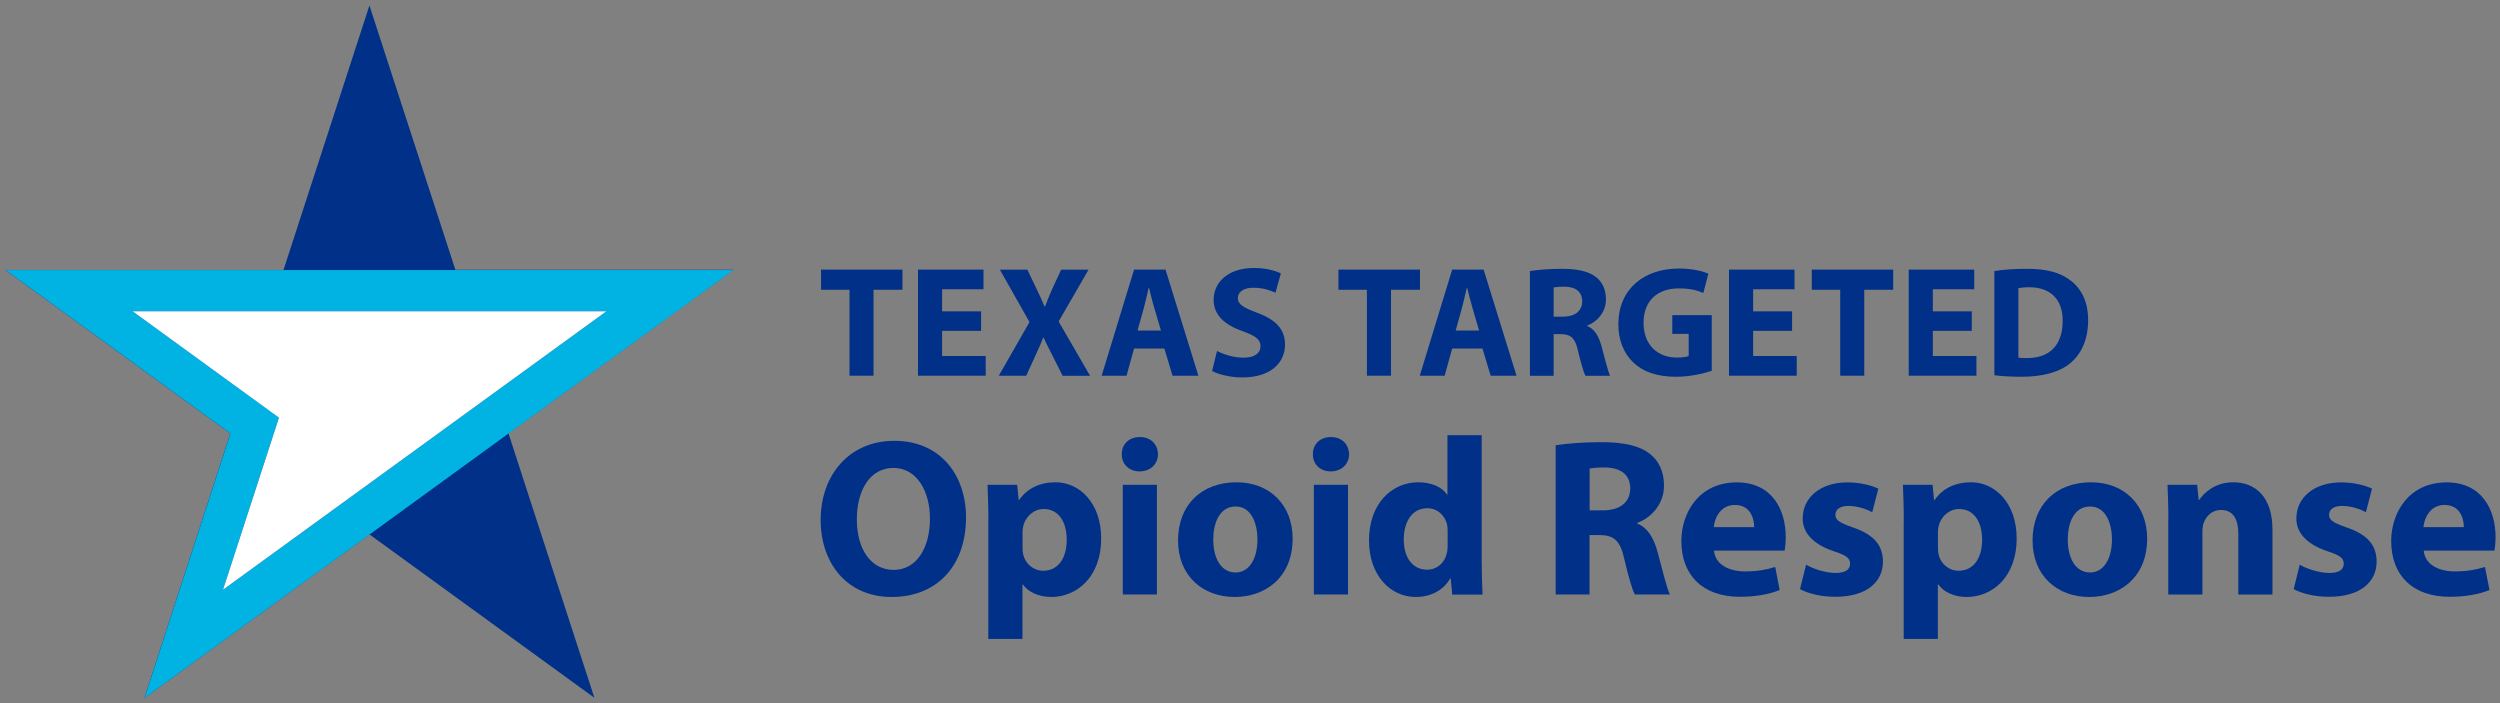 <?xml version="1.0" encoding="utf-8"?>
<!-- Generator: Adobe Illustrator 25.2.3, SVG Export Plug-In . SVG Version: 6.00 Build 0)  -->
<svg version="1.1" id="Layer_1" xmlns="http://www.w3.org/2000/svg" xmlns:xlink="http://www.w3.org/1999/xlink" x="0px" y="0px"
	 viewBox="0 0 259.18 72.92" style="enable-background:new 0 0 259.18 72.92;" xml:space="preserve">
<rect x="0" y="0" width="259.18" height="72.92" fill="#808080" stroke="none"/>
<style type="text/css">
	.st0{fill:#003087;}
	.st1{fill:#00B3E3;}
	.st2{fill:#FFFFFF;}
</style>
<polygon class="st0" points="88.07,30.04 85.12,30.04 85.12,27.95 93.56,27.95 93.56,30.04 90.56,30.04 90.56,38.95 88.07,38.95 "/>
<polygon class="st0" points="101.71,34.3 97.67,34.3 97.67,36.91 102.19,36.91 102.19,38.95 95.17,38.95 95.17,27.95 101.96,27.95 
	101.96,29.99 97.67,29.99 97.67,32.28 101.71,32.28 "/>
<path class="st0" d="M110.16,38.95l-1-1.99c-0.41-0.77-0.67-1.34-0.98-1.97h-0.03c-0.23,0.64-0.51,1.21-0.85,1.97l-0.91,1.99h-2.84
	l3.18-5.56l-3.07-5.43h2.85l0.96,2.01c0.33,0.67,0.57,1.21,0.83,1.83h0.03c0.26-0.7,0.47-1.19,0.75-1.83l0.93-2.01h2.84l-3.1,5.37
	l3.26,5.63H110.16z"/>
<path class="st0" d="M120.36,34.27l-0.69-2.33c-0.2-0.65-0.39-1.47-0.55-2.12h-0.03c-0.16,0.65-0.33,1.48-0.51,2.12l-0.65,2.33
	H120.36z M117.57,36.13l-0.78,2.82h-2.58l3.36-11h3.26l3.41,11h-2.68l-0.85-2.82H117.57z"/>
<path class="st0" d="M126.17,36.39c0.67,0.34,1.7,0.69,2.76,0.69c1.14,0,1.75-0.47,1.75-1.19c0-0.69-0.52-1.08-1.84-1.55
	c-1.83-0.64-3.02-1.65-3.02-3.25c0-1.88,1.57-3.31,4.16-3.31c1.24,0,2.15,0.26,2.81,0.56l-0.56,2.01c-0.44-0.21-1.22-0.52-2.3-0.52
	c-1.08,0-1.6,0.49-1.6,1.06c0,0.7,0.62,1.01,2.04,1.55c1.94,0.72,2.85,1.73,2.85,3.28c0,1.84-1.42,3.41-4.44,3.41
	c-1.26,0-2.5-0.33-3.12-0.67L126.17,36.39z"/>
<polygon class="st0" points="141.71,30.04 138.76,30.04 138.76,27.95 147.21,27.95 147.21,30.04 144.21,30.04 144.21,38.95 
	141.71,38.95 "/>
<path class="st0" d="M153.34,34.27l-0.68-2.33c-0.2-0.65-0.39-1.47-0.56-2.12h-0.03c-0.16,0.65-0.33,1.48-0.51,2.12l-0.65,2.33
	H153.34z M150.55,36.13l-0.78,2.82h-2.58l3.36-11h3.26l3.41,11h-2.68l-0.85-2.82H150.55z"/>
<path class="st0" d="M161.08,32.83h0.98c1.24,0,1.97-0.62,1.97-1.58c0-1.01-0.69-1.52-1.83-1.53c-0.6,0-0.95,0.05-1.13,0.08V32.83z
	 M158.61,28.1c0.8-0.13,1.99-0.23,3.31-0.23c1.63,0,2.77,0.25,3.56,0.87c0.65,0.52,1.01,1.29,1.01,2.3c0,1.4-1,2.37-1.94,2.71v0.05
	c0.77,0.31,1.19,1.05,1.47,2.06c0.34,1.24,0.69,2.68,0.9,3.1h-2.55c-0.18-0.31-0.44-1.21-0.77-2.56c-0.29-1.37-0.77-1.75-1.78-1.76
	h-0.75v4.32h-2.46V28.1z"/>
<path class="st0" d="M177.47,38.44c-0.77,0.26-2.22,0.62-3.67,0.62c-2.01,0-3.46-0.51-4.47-1.48c-1.01-0.95-1.57-2.38-1.55-4
	c0.02-3.65,2.68-5.74,6.28-5.74c1.42,0,2.51,0.28,3.05,0.54l-0.52,1.99c-0.6-0.26-1.35-0.47-2.56-0.47c-2.07,0-3.64,1.17-3.64,3.56
	c0,2.27,1.42,3.61,3.46,3.61c0.57,0,1.03-0.07,1.22-0.16v-2.3h-1.7v-1.94h4.09V38.44z"/>
<polygon class="st0" points="185.79,34.3 181.75,34.3 181.75,36.91 186.27,36.91 186.27,38.95 179.25,38.95 179.25,27.95 
	186.04,27.95 186.04,29.99 181.75,29.99 181.75,32.28 185.79,32.28 "/>
<polygon class="st0" points="190.78,30.04 187.83,30.04 187.83,27.95 196.27,27.95 196.27,30.04 193.27,30.04 193.27,38.95 
	190.78,38.95 "/>
<polygon class="st0" points="204.42,34.3 200.38,34.3 200.38,36.91 204.9,36.91 204.9,38.95 197.88,38.95 197.88,27.95 
	204.67,27.95 204.67,29.99 200.38,29.99 200.38,32.28 204.42,32.28 "/>
<path class="st0" d="M209.26,37.07c0.21,0.05,0.55,0.05,0.86,0.05c2.25,0.02,3.72-1.22,3.72-3.85c0.02-2.28-1.32-3.49-3.46-3.49
	c-0.56,0-0.91,0.05-1.13,0.1V37.07z M206.76,28.1c0.91-0.15,2.1-0.23,3.36-0.23c2.09,0,3.44,0.38,4.5,1.18
	c1.14,0.85,1.86,2.2,1.86,4.14c0,2.1-0.77,3.56-1.83,4.45c-1.16,0.96-2.92,1.42-5.07,1.42c-1.29,0-2.2-0.08-2.82-0.16V28.1z"/>
<path class="st0" d="M88.83,53.84c0,3.07,1.44,5.24,3.81,5.24c2.4,0,3.77-2.28,3.77-5.33c0-2.81-1.35-5.24-3.79-5.24
	C90.22,48.51,88.83,50.79,88.83,53.84 M100.15,53.63c0,5.14-3.12,8.26-7.7,8.26c-4.65,0-7.37-3.51-7.37-7.98c0-4.7,3-8.21,7.63-8.21
	C97.53,45.7,100.15,49.3,100.15,53.63"/>
<path class="st0" d="M106.01,56.75c0,0.28,0.02,0.54,0.07,0.75c0.23,0.95,1.05,1.67,2.07,1.67c1.54,0,2.44-1.28,2.44-3.21
	c0-1.81-0.81-3.19-2.39-3.19c-1,0-1.88,0.75-2.12,1.79c-0.05,0.19-0.07,0.42-0.07,0.63V56.75z M102.47,54.07
	c0-1.49-0.05-2.77-0.09-3.81h3.07l0.16,1.58h0.04c0.84-1.21,2.14-1.84,3.79-1.84c2.49,0,4.72,2.17,4.72,5.8
	c0,4.14-2.63,6.09-5.17,6.09c-1.37,0-2.44-0.56-2.95-1.3h-0.04v5.65h-3.54V54.07z"/>
<path class="st0" d="M116.4,50.26h3.54v11.37h-3.54V50.26z M120.05,47.1c0,0.97-0.74,1.77-1.91,1.77c-1.12,0-1.86-0.79-1.84-1.77
	c-0.02-1.02,0.72-1.79,1.86-1.79C119.31,45.3,120.03,46.07,120.05,47.1"/>
<path class="st0" d="M125.78,55.93c0,1.95,0.81,3.42,2.32,3.42c1.37,0,2.26-1.37,2.26-3.42c0-1.7-0.65-3.42-2.26-3.42
	C126.41,52.51,125.78,54.26,125.78,55.93 M134.01,55.82c0,4.16-2.96,6.07-6,6.07c-3.32,0-5.88-2.19-5.88-5.86
	c0-3.68,2.42-6.03,6.07-6.03C131.68,50,134.01,52.4,134.01,55.82"/>
<path class="st0" d="M136.21,50.26h3.54v11.37h-3.54V50.26z M139.86,47.1c0,0.97-0.74,1.77-1.91,1.77c-1.12,0-1.86-0.79-1.84-1.77
	c-0.02-1.02,0.72-1.79,1.86-1.79C139.12,45.3,139.84,46.07,139.86,47.1"/>
<path class="st0" d="M150.08,55.07c0-0.19-0.02-0.44-0.04-0.63c-0.21-0.95-0.98-1.75-2.07-1.75c-1.6,0-2.44,1.44-2.44,3.23
	c0,1.93,0.95,3.14,2.42,3.14c1.02,0,1.83-0.7,2.04-1.7c0.07-0.25,0.09-0.51,0.09-0.81V55.07z M153.61,45.12v13.12
	c0,1.28,0.05,2.63,0.09,3.4h-3.14l-0.16-1.68h-0.05c-0.72,1.28-2.1,1.93-3.56,1.93c-2.7,0-4.86-2.3-4.86-5.84
	c-0.02-3.84,2.37-6.05,5.09-6.05c1.39,0,2.49,0.49,3,1.28h0.04v-6.16H153.61z"/>
<path class="st0" d="M164.8,52.91h1.4c1.77,0,2.81-0.88,2.81-2.26c0-1.44-0.98-2.16-2.61-2.19c-0.86,0-1.35,0.07-1.6,0.12V52.91z
	 M161.28,46.16c1.14-0.18,2.84-0.32,4.72-0.32c2.32,0,3.96,0.35,5.07,1.23c0.93,0.74,1.44,1.84,1.44,3.28c0,2-1.42,3.37-2.77,3.86
	v0.07c1.09,0.44,1.7,1.49,2.1,2.93c0.48,1.77,0.97,3.82,1.28,4.42h-3.63c-0.26-0.44-0.63-1.72-1.09-3.65
	c-0.42-1.95-1.09-2.49-2.54-2.51h-1.07v6.16h-3.51V46.16z"/>
<path class="st0" d="M181.86,54.65c0-0.86-0.37-2.3-2-2.3c-1.49,0-2.1,1.35-2.19,2.3H181.86z M177.69,57.07
	c0.12,1.46,1.56,2.17,3.21,2.17c1.21,0,2.19-0.16,3.14-0.46l0.46,2.39c-1.16,0.47-2.58,0.7-4.12,0.7c-3.86,0-6.07-2.23-6.07-5.79
	c0-2.88,1.79-6.07,5.75-6.07c3.68,0,5.07,2.86,5.07,5.68c0,0.6-0.07,1.14-0.11,1.39H177.69z"/>
<path class="st0" d="M187.24,58.54c0.65,0.4,2,0.86,3.05,0.86c1.07,0,1.51-0.38,1.51-0.95c0-0.58-0.35-0.86-1.68-1.3
	c-2.35-0.79-3.25-2.07-3.23-3.42c0-2.12,1.81-3.72,4.63-3.72c1.33,0,2.51,0.31,3.21,0.65l-0.63,2.44c-0.51-0.28-1.49-0.65-2.47-0.65
	c-0.86,0-1.35,0.35-1.35,0.93c0,0.54,0.44,0.82,1.84,1.31c2.16,0.74,3.07,1.84,3.09,3.51c0,2.12-1.67,3.67-4.93,3.67
	c-1.49,0-2.81-0.33-3.67-0.79L187.24,58.54z"/>
<path class="st0" d="M200.91,56.75c0,0.28,0.02,0.54,0.07,0.75c0.23,0.95,1.05,1.67,2.07,1.67c1.54,0,2.44-1.28,2.44-3.21
	c0-1.81-0.81-3.19-2.39-3.19c-1,0-1.88,0.75-2.12,1.79c-0.05,0.19-0.07,0.42-0.07,0.63V56.75z M197.37,54.07
	c0-1.49-0.05-2.77-0.09-3.81h3.07l0.16,1.58h0.05c0.84-1.21,2.14-1.84,3.79-1.84c2.49,0,4.72,2.17,4.72,5.8
	c0,4.14-2.63,6.09-5.17,6.09c-1.37,0-2.44-0.56-2.95-1.3h-0.05v5.65h-3.54V54.07z"/>
<path class="st0" d="M214.37,55.93c0,1.95,0.81,3.42,2.32,3.42c1.37,0,2.26-1.37,2.26-3.42c0-1.7-0.65-3.42-2.26-3.42
	C214.99,52.51,214.37,54.26,214.37,55.93 M222.6,55.82c0,4.16-2.95,6.07-6,6.07c-3.32,0-5.88-2.19-5.88-5.86
	c0-3.68,2.42-6.03,6.07-6.03C220.27,50,222.6,52.4,222.6,55.82"/>
<path class="st0" d="M224.8,53.89c0-1.42-0.05-2.63-0.09-3.63h3.07l0.16,1.56h0.07c0.47-0.72,1.63-1.82,3.51-1.82
	c2.32,0,4.07,1.54,4.07,4.89v6.75h-3.54v-6.31c0-1.46-0.51-2.46-1.79-2.46c-0.97,0-1.56,0.67-1.79,1.33
	c-0.09,0.21-0.14,0.56-0.14,0.88v6.56h-3.54V53.89z"/>
<path class="st0" d="M238.42,58.54c0.65,0.4,2,0.86,3.05,0.86c1.07,0,1.51-0.38,1.51-0.95c0-0.58-0.35-0.86-1.68-1.3
	c-2.35-0.79-3.25-2.07-3.23-3.42c0-2.12,1.81-3.72,4.63-3.72c1.33,0,2.51,0.31,3.21,0.65l-0.63,2.44c-0.51-0.28-1.49-0.65-2.47-0.65
	c-0.86,0-1.35,0.35-1.35,0.93c0,0.54,0.44,0.82,1.84,1.31c2.16,0.74,3.07,1.84,3.09,3.51c0,2.12-1.67,3.67-4.93,3.67
	c-1.49,0-2.81-0.33-3.67-0.79L238.42,58.54z"/>
<path class="st0" d="M255.43,54.65c0-0.86-0.37-2.3-2-2.3c-1.49,0-2.1,1.35-2.19,2.3H255.43z M251.27,57.07
	c0.12,1.46,1.56,2.17,3.21,2.17c1.21,0,2.19-0.16,3.14-0.46l0.47,2.39c-1.16,0.47-2.58,0.7-4.12,0.7c-3.86,0-6.07-2.23-6.07-5.79
	c0-2.88,1.79-6.07,5.75-6.07c3.67,0,5.07,2.86,5.07,5.68c0,0.6-0.07,1.14-0.11,1.39H251.27z"/>
<g>
	<path class="st0" d="M38.3,0.57l-8.91,27.42H0.56l23.32,16.95l-8.91,27.42L38.3,55.4l23.32,16.94l-8.91-27.42l23.32-16.95H47.21
		L38.3,0.57z"/>
	<path class="st1" d="M0.57,27.99l23.32,16.95l-8.91,27.42l61.06-44.36H0.57z M13.74,32.27h49.13L23.12,61.14l4.84-14.89l0.96-2.96
		l-2.52-1.83L13.74,32.27z"/>
	<polyline class="st2" points="28.92,43.3 26.4,41.47 13.74,32.27 62.87,32.27 23.12,61.14 	"/>
</g>
</svg>
